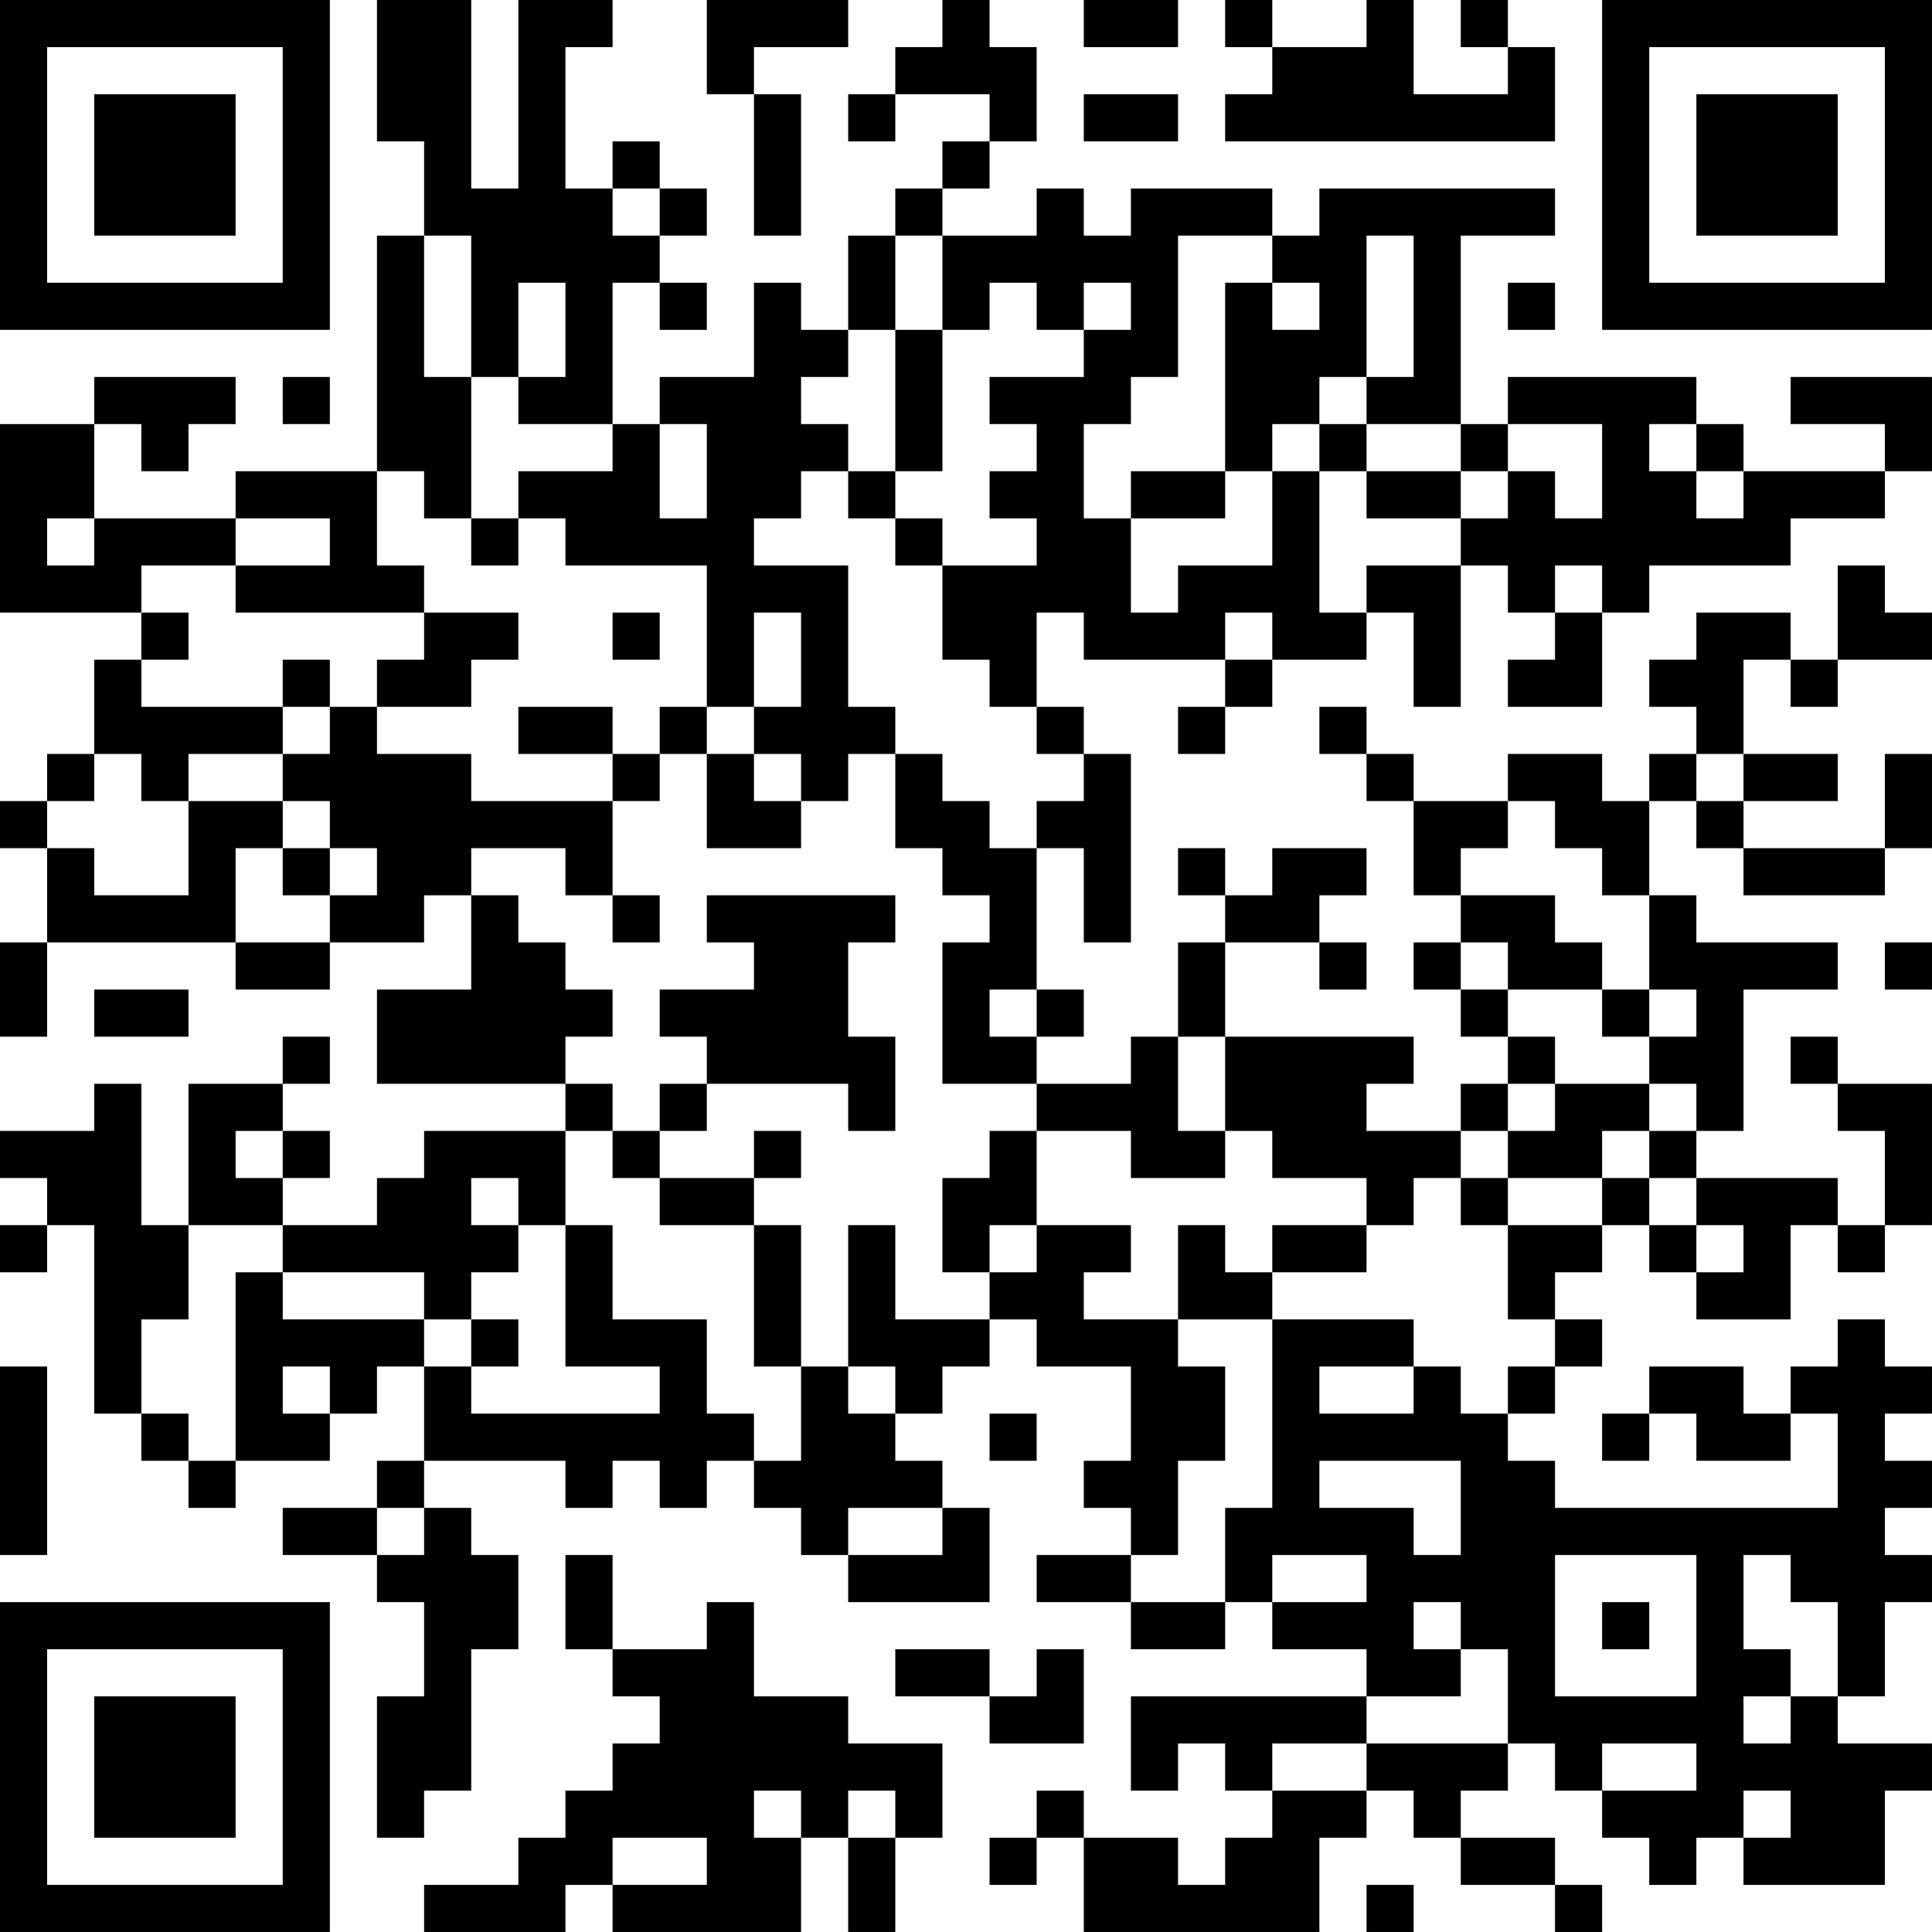 <?xml version="1.0" encoding="UTF-8"?>
<svg xmlns="http://www.w3.org/2000/svg" version="1.1" width="200" height="200" viewBox="0 0 200 200"><rect x="0" y="0" width="200" height="200" fill="#ffffff"/><g transform="scale(4.878)"><g transform="translate(0,0)"><path fill-rule="evenodd" d="M8 0L8 3L9 3L9 5L8 5L8 10L5 10L5 11L2 11L2 9L3 9L3 10L4 10L4 9L5 9L5 8L2 8L2 9L0 9L0 13L3 13L3 14L2 14L2 16L1 16L1 17L0 17L0 18L1 18L1 20L0 20L0 22L1 22L1 20L5 20L5 21L7 21L7 20L9 20L9 19L10 19L10 21L8 21L8 23L12 23L12 24L9 24L9 25L8 25L8 26L6 26L6 25L7 25L7 24L6 24L6 23L7 23L7 22L6 22L6 23L4 23L4 26L3 26L3 23L2 23L2 24L0 24L0 25L1 25L1 26L0 26L0 27L1 27L1 26L2 26L2 30L3 30L3 31L4 31L4 32L5 32L5 31L7 31L7 30L8 30L8 29L9 29L9 31L8 31L8 32L6 32L6 33L8 33L8 34L9 34L9 36L8 36L8 39L9 39L9 38L10 38L10 35L11 35L11 33L10 33L10 32L9 32L9 31L12 31L12 32L13 32L13 31L14 31L14 32L15 32L15 31L16 31L16 32L17 32L17 33L18 33L18 34L21 34L21 32L20 32L20 31L19 31L19 30L20 30L20 29L21 29L21 28L22 28L22 29L24 29L24 31L23 31L23 32L24 32L24 33L22 33L22 34L24 34L24 35L26 35L26 34L27 34L27 35L29 35L29 36L24 36L24 38L25 38L25 37L26 37L26 38L27 38L27 39L26 39L26 40L25 40L25 39L23 39L23 38L22 38L22 39L21 39L21 40L22 40L22 39L23 39L23 41L28 41L28 39L29 39L29 38L30 38L30 39L31 39L31 40L33 40L33 41L34 41L34 40L33 40L33 39L31 39L31 38L32 38L32 37L33 37L33 38L34 38L34 39L35 39L35 40L36 40L36 39L37 39L37 40L40 40L40 38L41 38L41 37L39 37L39 36L40 36L40 34L41 34L41 33L40 33L40 32L41 32L41 31L40 31L40 30L41 30L41 29L40 29L40 28L39 28L39 29L38 29L38 30L37 30L37 29L35 29L35 30L34 30L34 31L35 31L35 30L36 30L36 31L38 31L38 30L39 30L39 32L33 32L33 31L32 31L32 30L33 30L33 29L34 29L34 28L33 28L33 27L34 27L34 26L35 26L35 27L36 27L36 28L38 28L38 26L39 26L39 27L40 27L40 26L41 26L41 23L39 23L39 22L38 22L38 23L39 23L39 24L40 24L40 26L39 26L39 25L36 25L36 24L37 24L37 21L39 21L39 20L36 20L36 19L35 19L35 17L36 17L36 18L37 18L37 19L40 19L40 18L41 18L41 16L40 16L40 18L37 18L37 17L39 17L39 16L37 16L37 14L38 14L38 15L39 15L39 14L41 14L41 13L40 13L40 12L39 12L39 14L38 14L38 13L36 13L36 14L35 14L35 15L36 15L36 16L35 16L35 17L34 17L34 16L32 16L32 17L30 17L30 16L29 16L29 15L28 15L28 16L29 16L29 17L30 17L30 19L31 19L31 20L30 20L30 21L31 21L31 22L32 22L32 23L31 23L31 24L29 24L29 23L30 23L30 22L26 22L26 20L28 20L28 21L29 21L29 20L28 20L28 19L29 19L29 18L27 18L27 19L26 19L26 18L25 18L25 19L26 19L26 20L25 20L25 22L24 22L24 23L22 23L22 22L23 22L23 21L22 21L22 18L23 18L23 20L24 20L24 16L23 16L23 15L22 15L22 13L23 13L23 14L26 14L26 15L25 15L25 16L26 16L26 15L27 15L27 14L29 14L29 13L30 13L30 15L31 15L31 12L32 12L32 13L33 13L33 14L32 14L32 15L34 15L34 13L35 13L35 12L38 12L38 11L40 11L40 10L41 10L41 8L38 8L38 9L40 9L40 10L37 10L37 9L36 9L36 8L32 8L32 9L31 9L31 5L33 5L33 4L28 4L28 5L27 5L27 4L24 4L24 5L23 5L23 4L22 4L22 5L20 5L20 4L21 4L21 3L22 3L22 1L21 1L21 0L20 0L20 1L19 1L19 2L18 2L18 3L19 3L19 2L21 2L21 3L20 3L20 4L19 4L19 5L18 5L18 7L17 7L17 6L16 6L16 8L14 8L14 9L13 9L13 6L14 6L14 7L15 7L15 6L14 6L14 5L15 5L15 4L14 4L14 3L13 3L13 4L12 4L12 1L13 1L13 0L11 0L11 4L10 4L10 0ZM15 0L15 2L16 2L16 5L17 5L17 2L16 2L16 1L18 1L18 0ZM23 0L23 1L25 1L25 0ZM26 0L26 1L27 1L27 2L26 2L26 3L33 3L33 1L32 1L32 0L31 0L31 1L32 1L32 2L30 2L30 0L29 0L29 1L27 1L27 0ZM23 2L23 3L25 3L25 2ZM13 4L13 5L14 5L14 4ZM9 5L9 8L10 8L10 11L9 11L9 10L8 10L8 12L9 12L9 13L5 13L5 12L7 12L7 11L5 11L5 12L3 12L3 13L4 13L4 14L3 14L3 15L6 15L6 16L4 16L4 17L3 17L3 16L2 16L2 17L1 17L1 18L2 18L2 19L4 19L4 17L6 17L6 18L5 18L5 20L7 20L7 19L8 19L8 18L7 18L7 17L6 17L6 16L7 16L7 15L8 15L8 16L10 16L10 17L13 17L13 19L12 19L12 18L10 18L10 19L11 19L11 20L12 20L12 21L13 21L13 22L12 22L12 23L13 23L13 24L12 24L12 26L11 26L11 25L10 25L10 26L11 26L11 27L10 27L10 28L9 28L9 27L6 27L6 26L4 26L4 28L3 28L3 30L4 30L4 31L5 31L5 27L6 27L6 28L9 28L9 29L10 29L10 30L14 30L14 29L12 29L12 26L13 26L13 28L15 28L15 30L16 30L16 31L17 31L17 29L18 29L18 30L19 30L19 29L18 29L18 26L19 26L19 28L21 28L21 27L22 27L22 26L24 26L24 27L23 27L23 28L25 28L25 29L26 29L26 31L25 31L25 33L24 33L24 34L26 34L26 32L27 32L27 28L30 28L30 29L28 29L28 30L30 30L30 29L31 29L31 30L32 30L32 29L33 29L33 28L32 28L32 26L34 26L34 25L35 25L35 26L36 26L36 27L37 27L37 26L36 26L36 25L35 25L35 24L36 24L36 23L35 23L35 22L36 22L36 21L35 21L35 19L34 19L34 18L33 18L33 17L32 17L32 18L31 18L31 19L33 19L33 20L34 20L34 21L32 21L32 20L31 20L31 21L32 21L32 22L33 22L33 23L32 23L32 24L31 24L31 25L30 25L30 26L29 26L29 25L27 25L27 24L26 24L26 22L25 22L25 24L26 24L26 25L24 25L24 24L22 24L22 23L20 23L20 20L21 20L21 19L20 19L20 18L19 18L19 16L20 16L20 17L21 17L21 18L22 18L22 17L23 17L23 16L22 16L22 15L21 15L21 14L20 14L20 12L22 12L22 11L21 11L21 10L22 10L22 9L21 9L21 8L23 8L23 7L24 7L24 6L23 6L23 7L22 7L22 6L21 6L21 7L20 7L20 5L19 5L19 7L18 7L18 8L17 8L17 9L18 9L18 10L17 10L17 11L16 11L16 12L18 12L18 15L19 15L19 16L18 16L18 17L17 17L17 16L16 16L16 15L17 15L17 13L16 13L16 15L15 15L15 12L12 12L12 11L11 11L11 10L13 10L13 9L11 9L11 8L12 8L12 6L11 6L11 8L10 8L10 5ZM25 5L25 8L24 8L24 9L23 9L23 11L24 11L24 13L25 13L25 12L27 12L27 10L28 10L28 13L29 13L29 12L31 12L31 11L32 11L32 10L33 10L33 11L34 11L34 9L32 9L32 10L31 10L31 9L29 9L29 8L30 8L30 5L29 5L29 8L28 8L28 9L27 9L27 10L26 10L26 6L27 6L27 7L28 7L28 6L27 6L27 5ZM32 6L32 7L33 7L33 6ZM19 7L19 10L18 10L18 11L19 11L19 12L20 12L20 11L19 11L19 10L20 10L20 7ZM6 8L6 9L7 9L7 8ZM14 9L14 11L15 11L15 9ZM28 9L28 10L29 10L29 11L31 11L31 10L29 10L29 9ZM35 9L35 10L36 10L36 11L37 11L37 10L36 10L36 9ZM24 10L24 11L26 11L26 10ZM1 11L1 12L2 12L2 11ZM10 11L10 12L11 12L11 11ZM33 12L33 13L34 13L34 12ZM9 13L9 14L8 14L8 15L10 15L10 14L11 14L11 13ZM13 13L13 14L14 14L14 13ZM26 13L26 14L27 14L27 13ZM6 14L6 15L7 15L7 14ZM11 15L11 16L13 16L13 17L14 17L14 16L15 16L15 18L17 18L17 17L16 17L16 16L15 16L15 15L14 15L14 16L13 16L13 15ZM36 16L36 17L37 17L37 16ZM6 18L6 19L7 19L7 18ZM13 19L13 20L14 20L14 19ZM15 19L15 20L16 20L16 21L14 21L14 22L15 22L15 23L14 23L14 24L13 24L13 25L14 25L14 26L16 26L16 29L17 29L17 26L16 26L16 25L17 25L17 24L16 24L16 25L14 25L14 24L15 24L15 23L18 23L18 24L19 24L19 22L18 22L18 20L19 20L19 19ZM40 20L40 21L41 21L41 20ZM2 21L2 22L4 22L4 21ZM21 21L21 22L22 22L22 21ZM34 21L34 22L35 22L35 21ZM33 23L33 24L32 24L32 25L31 25L31 26L32 26L32 25L34 25L34 24L35 24L35 23ZM5 24L5 25L6 25L6 24ZM21 24L21 25L20 25L20 27L21 27L21 26L22 26L22 24ZM25 26L25 28L27 28L27 27L29 27L29 26L27 26L27 27L26 27L26 26ZM10 28L10 29L11 29L11 28ZM0 29L0 33L1 33L1 29ZM6 29L6 30L7 30L7 29ZM21 30L21 31L22 31L22 30ZM28 31L28 32L30 32L30 33L31 33L31 31ZM8 32L8 33L9 33L9 32ZM18 32L18 33L20 33L20 32ZM12 33L12 35L13 35L13 36L14 36L14 37L13 37L13 38L12 38L12 39L11 39L11 40L9 40L9 41L12 41L12 40L13 40L13 41L17 41L17 39L18 39L18 41L19 41L19 39L20 39L20 37L18 37L18 36L16 36L16 34L15 34L15 35L13 35L13 33ZM27 33L27 34L29 34L29 33ZM33 33L33 36L36 36L36 33ZM37 33L37 35L38 35L38 36L37 36L37 37L38 37L38 36L39 36L39 34L38 34L38 33ZM30 34L30 35L31 35L31 36L29 36L29 37L27 37L27 38L29 38L29 37L32 37L32 35L31 35L31 34ZM34 34L34 35L35 35L35 34ZM19 35L19 36L21 36L21 37L23 37L23 35L22 35L22 36L21 36L21 35ZM34 37L34 38L36 38L36 37ZM16 38L16 39L17 39L17 38ZM18 38L18 39L19 39L19 38ZM37 38L37 39L38 39L38 38ZM13 39L13 40L15 40L15 39ZM29 40L29 41L30 41L30 40ZM0 0L0 7L7 7L7 0ZM1 1L1 6L6 6L6 1ZM2 2L2 5L5 5L5 2ZM34 0L34 7L41 7L41 0ZM35 1L35 6L40 6L40 1ZM36 2L36 5L39 5L39 2ZM0 34L0 41L7 41L7 34ZM1 35L1 40L6 40L6 35ZM2 36L2 39L5 39L5 36Z" fill="#000000"/></g></g></svg>
